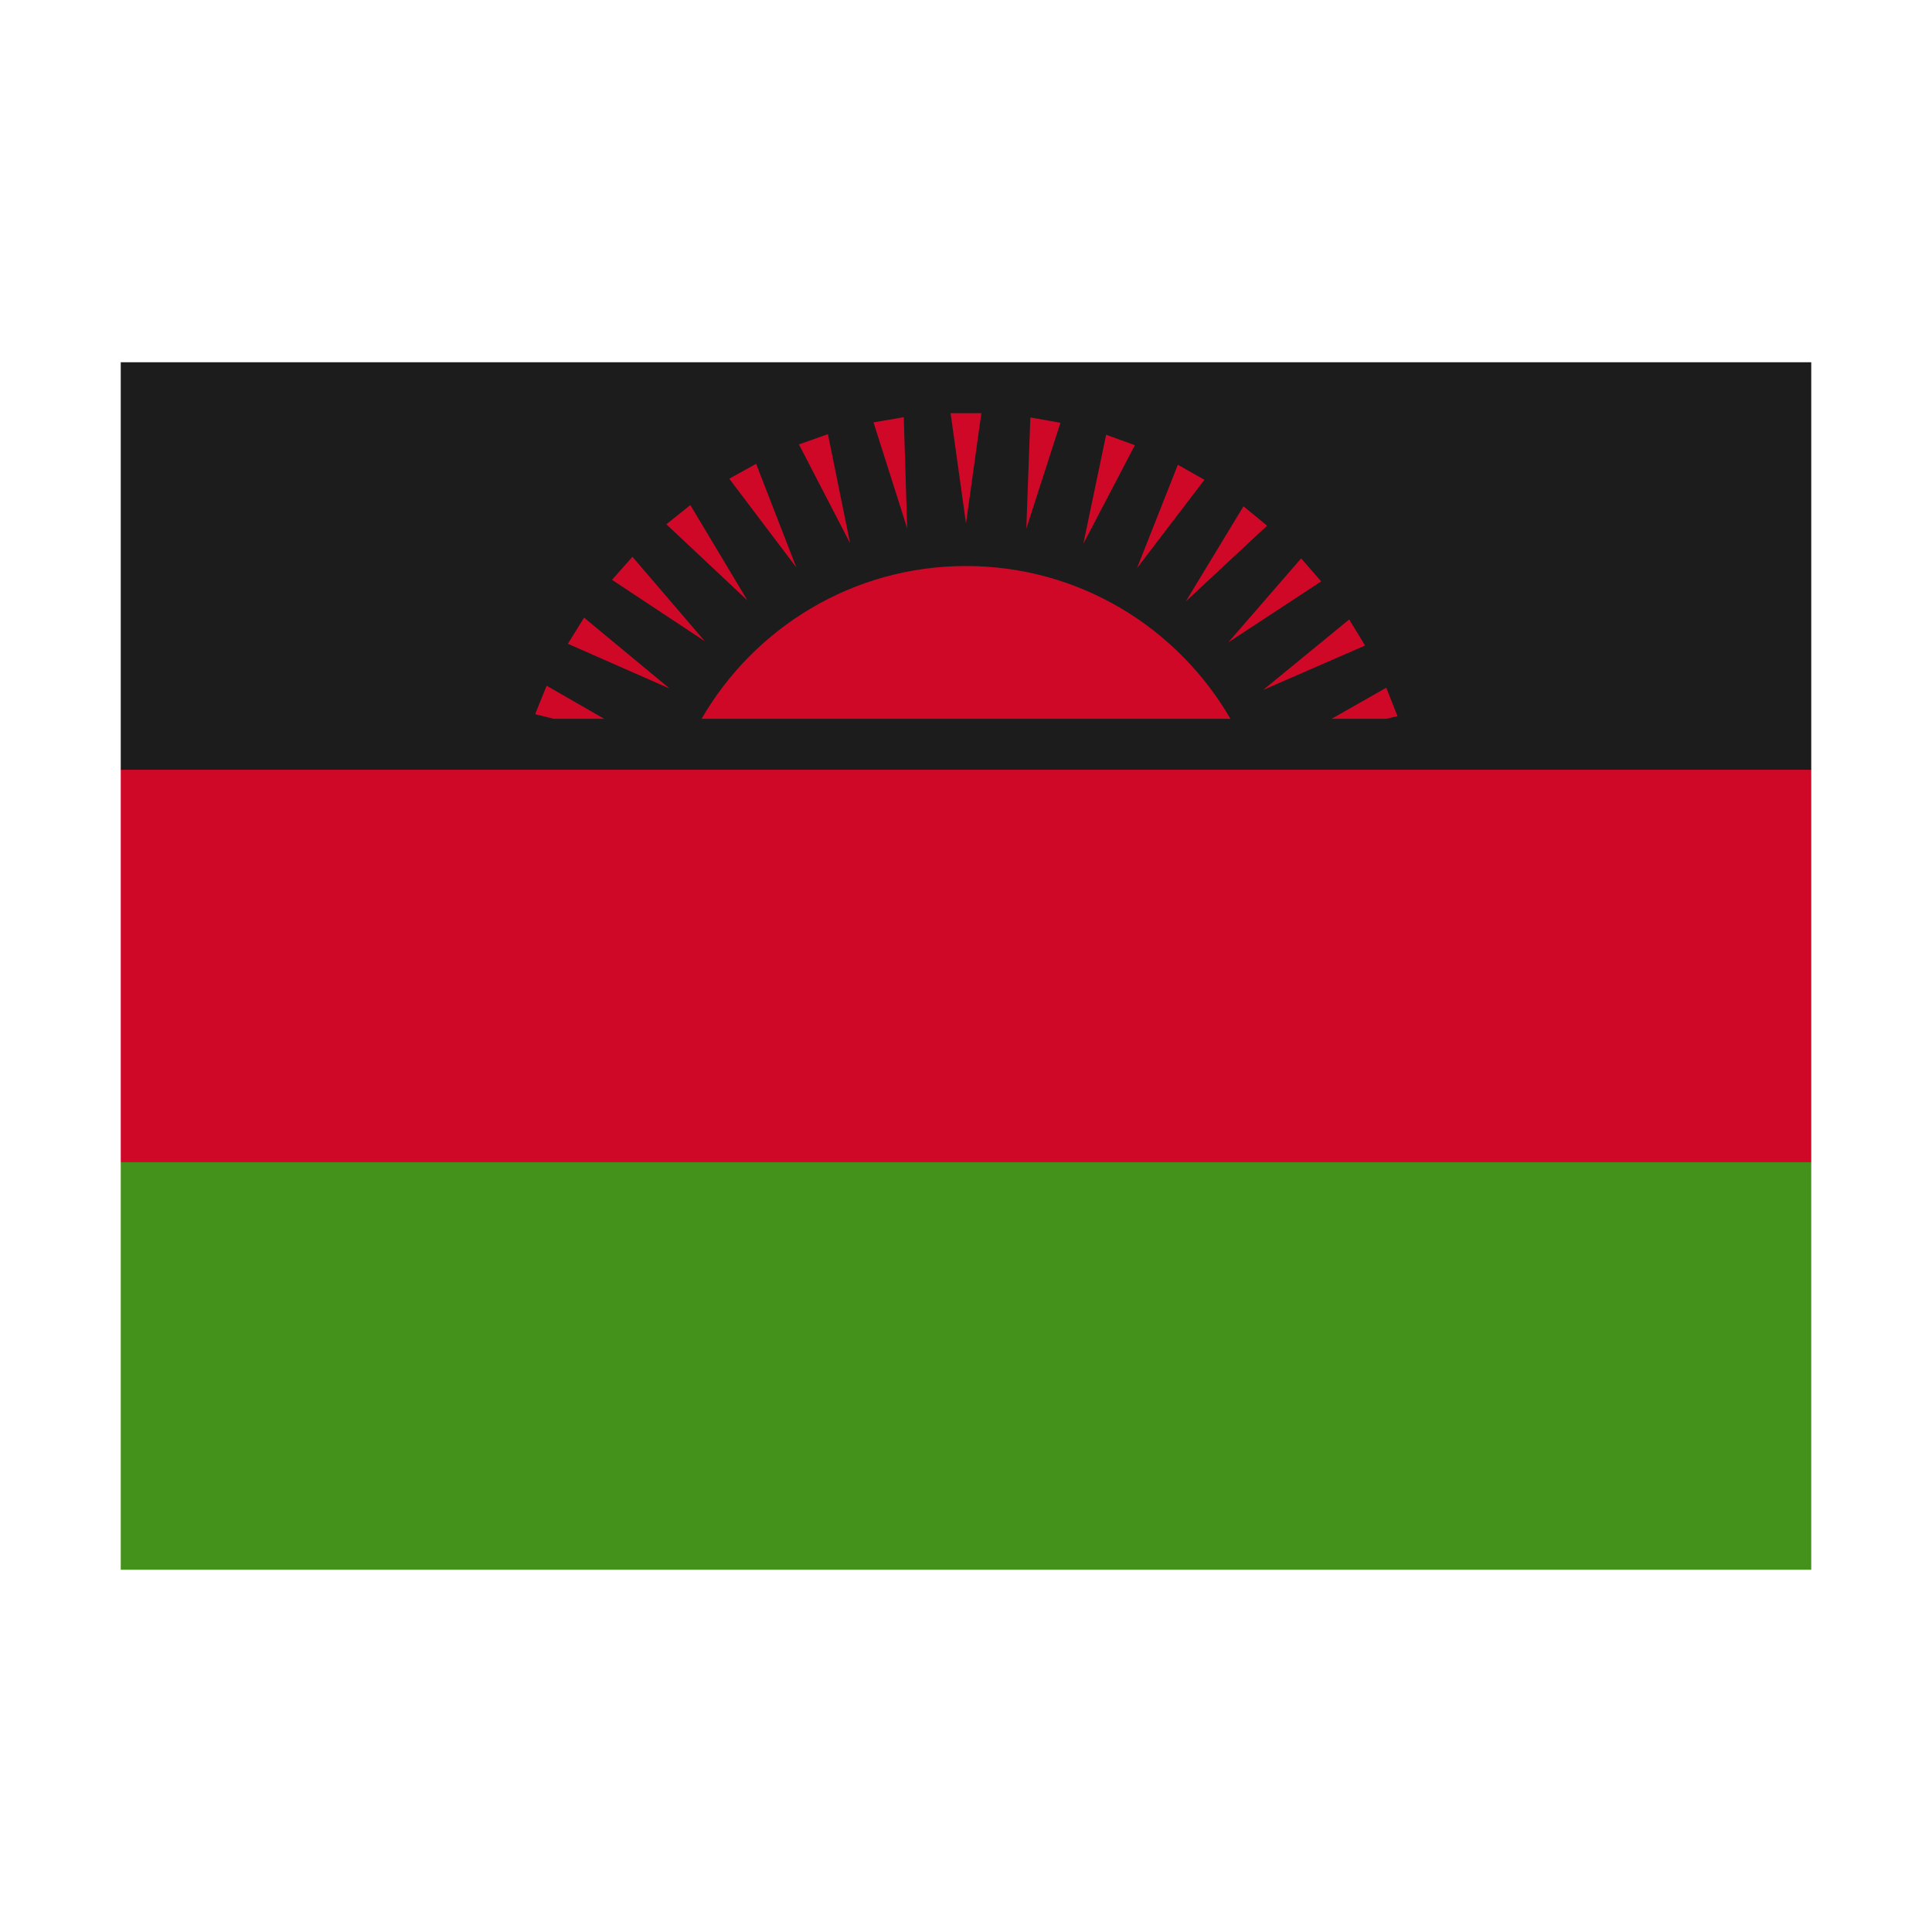 <svg width="32" height="32" viewBox="0 0 32 32" xmlns="http://www.w3.org/2000/svg">
  <polygon fill="#CF0828" points="2,12.75 3,11.75 29,11.75 30,12.75 30,19.25 29,20.25 3,20.25 2,19.25" />
  <rect fill="#1c1c1c" x="2" y="6" width="28" height="6.75" />
  <rect fill="#44911B" x="2" y="19.25" width="28" height="6.75" />
  <path d="M20.38,11.906C19.504,10.394 17.873,9.375 16,9.375C14.127,9.375 12.496,10.394 11.62,11.906L20.38,11.906ZM15.745,6.844L16.254,6.844L16,8.669L15.745,6.844ZM14.468,6.996L14.969,6.91L15.026,8.751L14.468,6.996ZM13.233,7.361L13.713,7.191L14.08,8.997L13.233,7.361ZM12.079,7.929L12.524,7.682L13.19,9.399L12.079,7.929ZM11.037,8.684L11.434,8.365L12.38,9.945L11.037,8.684ZM10.137,9.604L10.475,9.222L11.674,10.621L10.137,9.604ZM9.406,10.663L9.674,10.23L11.092,11.405L9.406,10.663ZM10.008,11.906L9.054,11.358L8.864,11.829L9.171,11.906L10.008,11.906ZM22.963,11.906L23.147,11.861L22.961,11.391L22.055,11.906L22.963,11.906ZM22.347,10.26L22.61,10.692L20.922,11.428L22.347,10.26ZM21.551,9.249L21.883,9.63L20.343,10.641L21.551,9.249ZM20.596,8.386L20.987,8.707L19.641,9.961L20.596,8.386ZM19.509,7.698L19.949,7.947L18.832,9.411L19.509,7.698ZM18.321,7.201L18.797,7.374L17.944,9.005L18.321,7.201ZM17.066,6.914L17.564,7.003L16.999,8.756L17.066,6.914Z" fill="#CF0828" />
</svg>
